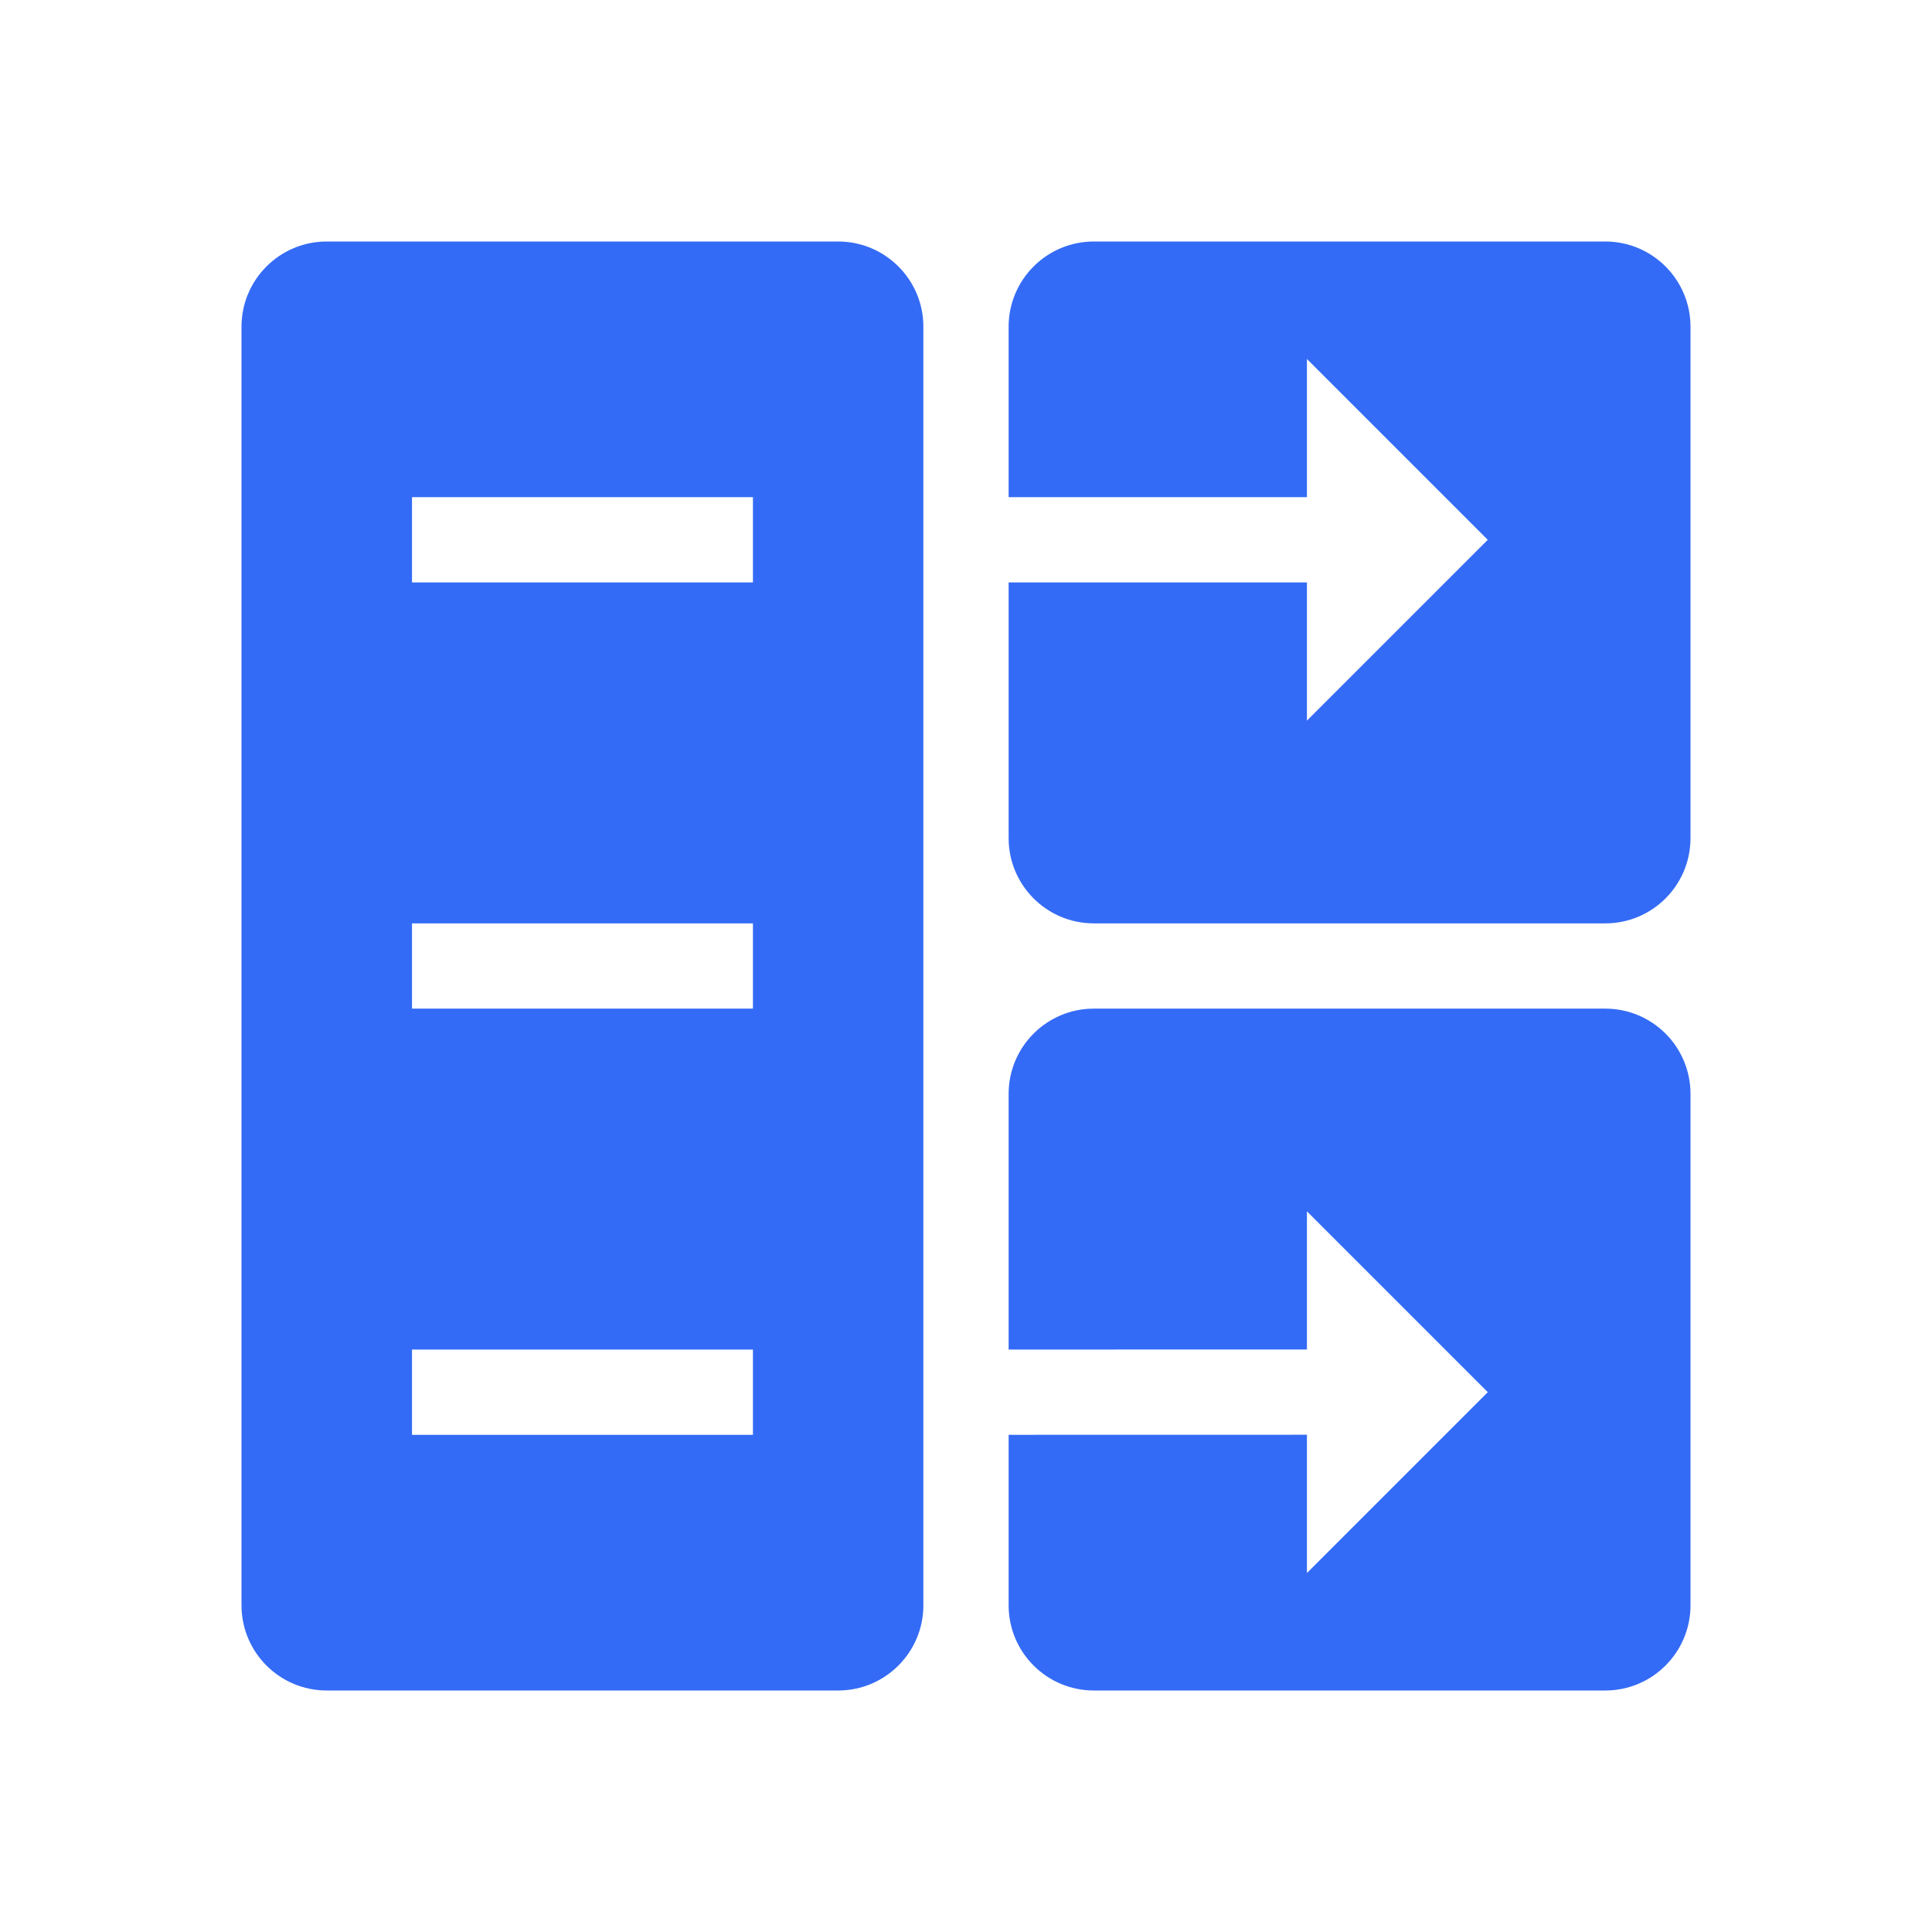 <!--?xml version="1.0" encoding="UTF-8"?-->
<svg width="32px" height="32px" viewBox="0 0 32 32" version="1.1" xmlns="http://www.w3.org/2000/svg" xmlns:xlink="http://www.w3.org/1999/xlink">
    <title>301.水平分表</title>
    <g id="301.水平分表" stroke="none" stroke-width="1" fill="none" fill-rule="evenodd">
        <g id="水平分表" transform="translate(4, 4)" fill="#000000" fill-rule="nonzero">
            <path d="M9.882,0 C10.662,0 11.294,0.632 11.294,1.412 L11.294,22.588 C11.294,23.368 10.662,24 9.882,24 L1.412,24 C0.632,24 0,23.368 0,22.588 L0,1.412 C0,0.632 0.632,0 1.412,0 L9.882,0 Z M22.588,12.706 C23.368,12.706 24,13.338 24,14.118 L24,22.588 C24,23.368 23.368,24 22.588,24 L14.118,24 C13.338,24 12.706,23.368 12.706,22.588 L12.706,19.765 L17.647,19.764 L17.647,22.054 L20.642,19.059 L17.647,16.064 L17.647,18.352 L12.706,18.353 L12.706,14.118 C12.706,13.338 13.338,12.706 14.118,12.706 L22.588,12.706 Z M8.471,18.353 L2.824,18.353 L2.824,19.765 L8.471,19.765 L8.471,18.353 Z M8.471,11.294 L2.824,11.294 L2.824,12.706 L8.471,12.706 L8.471,11.294 Z M22.588,0 C23.368,0 24,0.632 24,1.412 L24,9.882 C24,10.662 23.368,11.294 22.588,11.294 L14.118,11.294 C13.338,11.294 12.706,10.662 12.706,9.882 L12.706,5.647 L17.647,5.647 L17.647,7.936 L20.642,4.941 L17.647,1.946 L17.647,4.235 L12.706,4.235 L12.706,1.412 C12.706,0.632 13.338,0 14.118,0 L22.588,0 Z M8.471,4.235 L2.824,4.235 L2.824,5.647 L8.471,5.647 L8.471,4.235 Z" id="形状" fill="#346bf6"></path>
        </g>
    </g>
</svg>